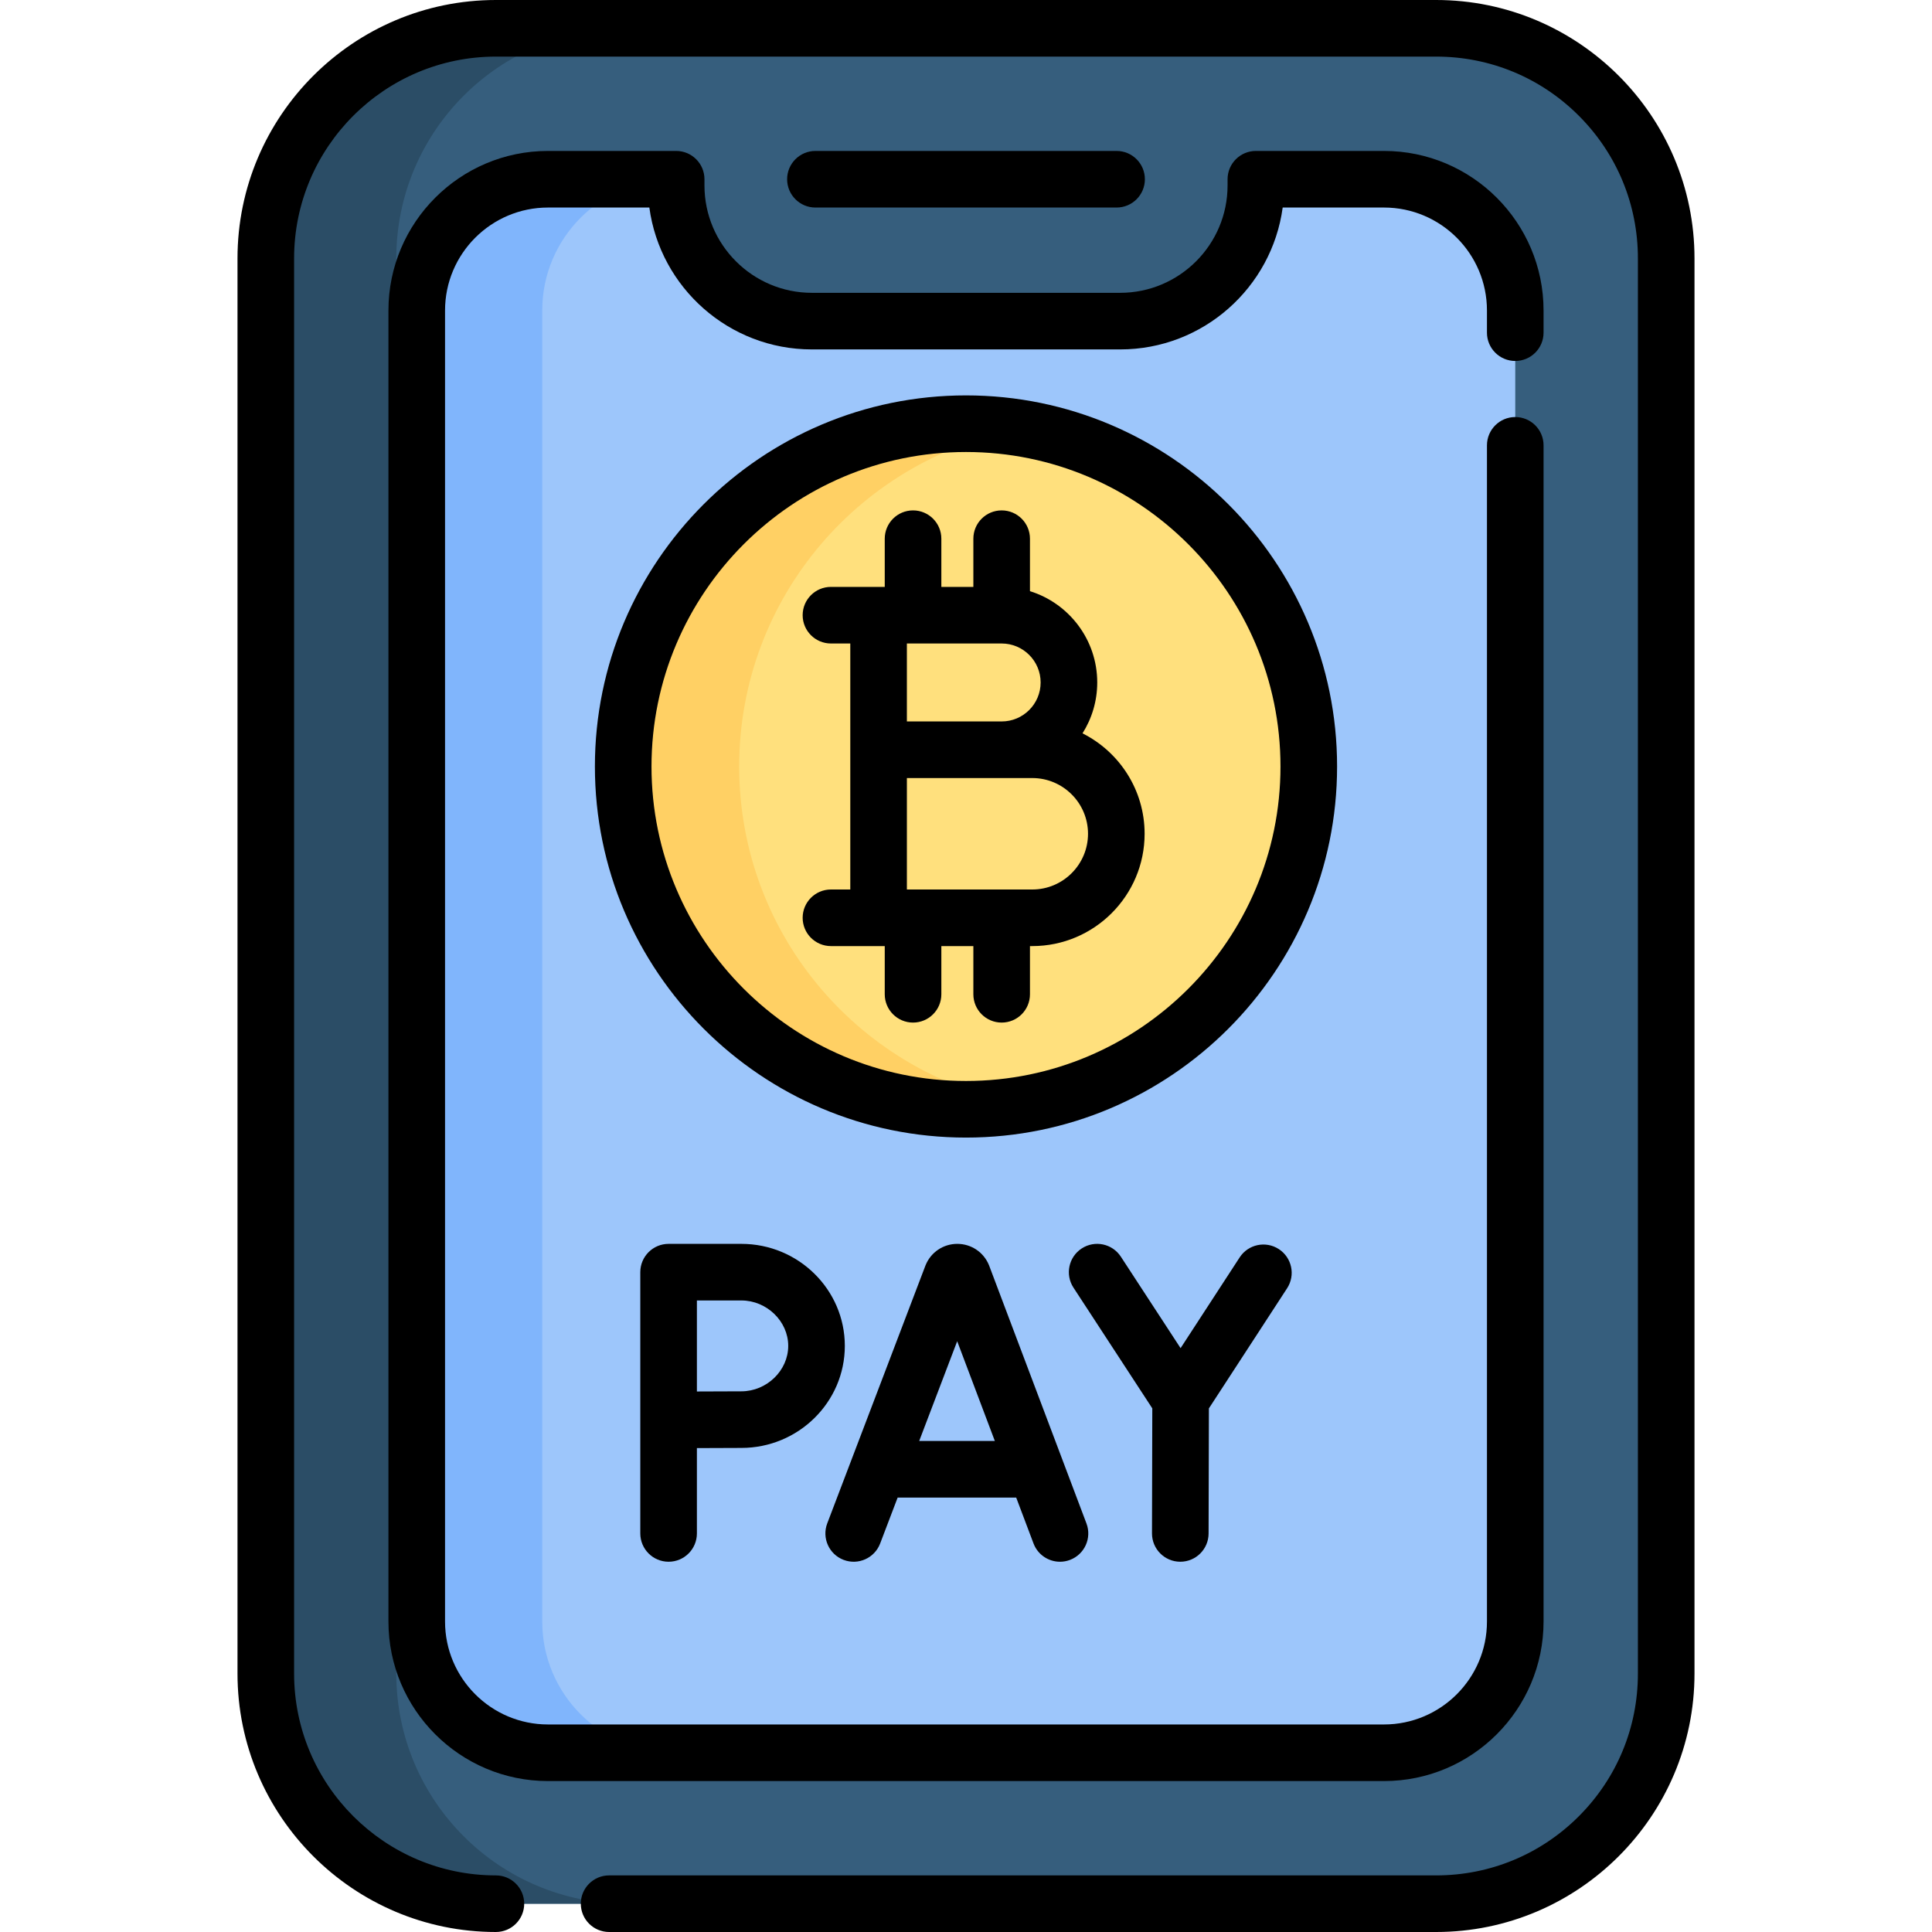 <svg id="Capa_1" enable-background="new 0 0 512 512" height="512" viewBox="0 0 512 512" width="512" xmlns="http://www.w3.org/2000/svg"><g><g><path d="m380.577 7.5h-249.153c-33.679 0-60.981 27.302-60.981 60.981v375.037c0 33.679 27.302 60.981 60.981 60.981h249.153c33.679 0 60.981-27.302 60.981-60.981v-375.037c0-33.679-27.302-60.981-60.981-60.981z" fill="#365e7d"/><path d="m166.003 504.5h-34.58c-33.68 0-60.98-27.3-60.98-60.98v-375.039c0-33.68 27.3-60.98 60.98-60.98h34.58c-33.67 0-60.98 27.3-60.98 60.98v375.039c0 33.68 27.31 60.98 60.98 60.98z" fill="#2b4d66"/><path d="m401.558 82.28v347.439c0 19.21-15.57 34.78-34.78 34.78h-221.56c-19.2 0-34.78-15.57-34.78-34.78v-347.439c0-19.21 15.58-34.78 34.78-34.78h33.97v1.639c0 19.86 16.1 35.96 35.96 35.96h81.71c19.86 0 35.96-16.1 35.96-35.96v-1.639h33.96c19.21 0 34.78 15.57 34.78 34.78z" fill="#9dc6fb"/><path d="m178.478 464.499h-33.26c-19.2 0-34.78-15.57-34.78-34.78v-347.439c0-19.21 15.58-34.78 34.78-34.78h33.26c-19.2 0-34.78 15.57-34.78 34.78v347.439c0 19.21 15.58 34.78 34.78 34.78z" fill="#80b5fc"/><g><circle cx="255.998" cy="203.128" fill="#ffe07d" r="90.843"/><path d="m271.363 292.663c-4.992.863-10.122 1.304-15.359 1.304-50.176 0-90.849-40.673-90.849-90.839 0-50.176 40.673-90.849 90.849-90.849 5.237 0 10.367.441 15.359 1.304-42.85 7.287-75.471 44.606-75.471 89.545 0 44.93 32.621 82.248 75.471 89.535z" fill="#ffd064"/></g></g><g><path d="m380.58 0h-249.16c-37.76 0-68.48 30.72-68.48 68.48v375.04c0 37.76 30.72 68.48 68.48 68.48 4.142 0 7.5-3.358 7.5-7.5s-3.358-7.5-7.5-7.5c-29.489 0-53.48-23.991-53.48-53.48v-375.04c0-29.489 23.991-53.48 53.48-53.48h249.16c14.286 0 27.716 5.562 37.816 15.663s15.664 23.531 15.664 37.817v375.04c0 14.286-5.562 27.716-15.663 37.817s-23.531 15.663-37.817 15.663h-219.16c-4.142 0-7.5 3.358-7.5 7.5s3.358 7.5 7.5 7.5h219.16c37.76 0 68.479-30.72 68.479-68.48v-375.04c.001-37.76-30.719-68.48-68.479-68.48z"/><path d="m179.19 40h-33.97c-23.313 0-42.28 18.967-42.28 42.28v347.44c0 23.313 18.967 42.28 42.28 42.28h221.56c23.312 0 42.279-18.967 42.279-42.28v-311.7c0-4.142-3.357-7.5-7.5-7.5s-7.5 3.358-7.5 7.5v311.7c0 15.042-12.237 27.28-27.279 27.28h-221.56c-15.042 0-27.28-12.238-27.28-27.28v-347.44c0-15.042 12.238-27.28 27.28-27.28h26.863c2.869 21.204 21.089 37.6 43.066 37.6h81.71c21.978 0 40.197-16.396 43.066-37.6h26.854c15.042 0 27.279 12.238 27.279 27.28v5.88c0 4.142 3.357 7.5 7.5 7.5s7.5-3.358 7.5-7.5v-5.88c0-23.313-18.967-42.28-42.279-42.28h-33.96c-4.143 0-7.5 3.358-7.5 7.5v1.64c0 15.693-12.768 28.46-28.46 28.46h-81.71c-15.693 0-28.46-12.767-28.46-28.46v-1.64c.001-4.142-3.357-7.5-7.499-7.5z"/><path d="m255.998 104.785c-54.227 0-98.343 44.117-98.343 98.343s44.117 98.343 98.343 98.343c54.227 0 98.343-44.117 98.343-98.343s-44.116-98.343-98.343-98.343zm0 181.687c-45.956 0-83.343-37.388-83.343-83.343s37.388-83.343 83.343-83.343 83.343 37.388 83.343 83.343-37.388 83.343-83.343 83.343z"/><path d="m286.877 194.344c2.468-3.908 3.902-8.53 3.902-13.483 0-11.356-7.513-20.991-17.829-24.195v-13.905c0-4.142-3.357-7.5-7.5-7.5s-7.5 3.358-7.5 7.5v12.771h-8.483v-12.771c0-4.142-3.358-7.5-7.5-7.5s-7.5 3.358-7.5 7.5v12.771h-1.632-12.624c-4.142 0-7.5 3.358-7.5 7.5s3.358 7.5 7.5 7.5h5.124v65.192h-5.124c-4.142 0-7.5 3.358-7.5 7.5s3.358 7.5 7.5 7.5h12.624 1.632v12.771c0 4.142 3.358 7.5 7.5 7.5s7.5-3.358 7.5-7.5v-12.771h8.483v12.771c0 4.142 3.357 7.5 7.5 7.5s7.5-3.358 7.5-7.5v-12.771h.617c16.413 0 29.767-13.354 29.767-29.767 0-11.63-6.709-21.718-16.457-26.613zm-21.427-3.153h-25.115v-20.659h25.115c5.695 0 10.329 4.634 10.329 10.329.001 5.696-4.633 10.33-10.329 10.33zm8.118 44.534h-33.232v-29.534h25.115 8.117c8.143 0 14.767 6.625 14.767 14.767s-6.625 14.767-14.767 14.767z"/><path d="m223.57 413.385c3.873 1.476 8.203-.469 9.678-4.339l4.636-12.171h31.421l4.585 12.15c1.133 3.003 3.987 4.854 7.018 4.854.88 0 1.775-.156 2.647-.485 3.875-1.463 5.831-5.79 4.368-9.665l-25.764-68.269c-.025-.069-.053-.137-.08-.205-1.404-3.415-4.695-5.62-8.388-5.62-.002 0-.006 0-.008 0-3.695.003-6.987 2.215-8.386 5.636-.023.056-.045.113-.067.17l-26 68.266c-1.473 3.871.469 8.204 4.34 9.678zm30.096-57.949 9.978 26.438h-20.047z"/><path d="m312.77 413.876h.019c4.134 0 7.49-3.346 7.5-7.482l.081-33.153 20.726-31.838c2.26-3.472 1.278-8.118-2.193-10.377-3.471-2.258-8.118-1.278-10.377 2.194l-15.66 24.055-15.826-24.239c-2.267-3.469-6.912-4.444-10.381-2.179-3.468 2.265-4.444 6.912-2.18 10.38l20.891 31.995-.081 33.127c-.01 4.141 3.339 7.507 7.481 7.517z"/><path d="m196.466 329.636h-19.28c-4.142 0-7.5 3.358-7.5 7.5v69.241c0 4.142 3.358 7.5 7.5 7.5s7.5-3.358 7.5-7.5v-22.617c4.177-.022 9.075-.044 11.78-.044 15.121 0 27.422-12.13 27.422-27.04s-12.302-27.04-27.422-27.04zm0 39.079c-2.705 0-7.595.022-11.78.043v-24.123h11.78c6.733 0 12.422 5.514 12.422 12.04 0 6.527-5.689 12.04-12.422 12.04z"/><path d="m295.906 55c4.143 0 7.5-3.358 7.5-7.5s-3.357-7.5-7.5-7.5h-79.81c-4.142 0-7.5 3.358-7.5 7.5s3.358 7.5 7.5 7.5z"/></g></g></svg>